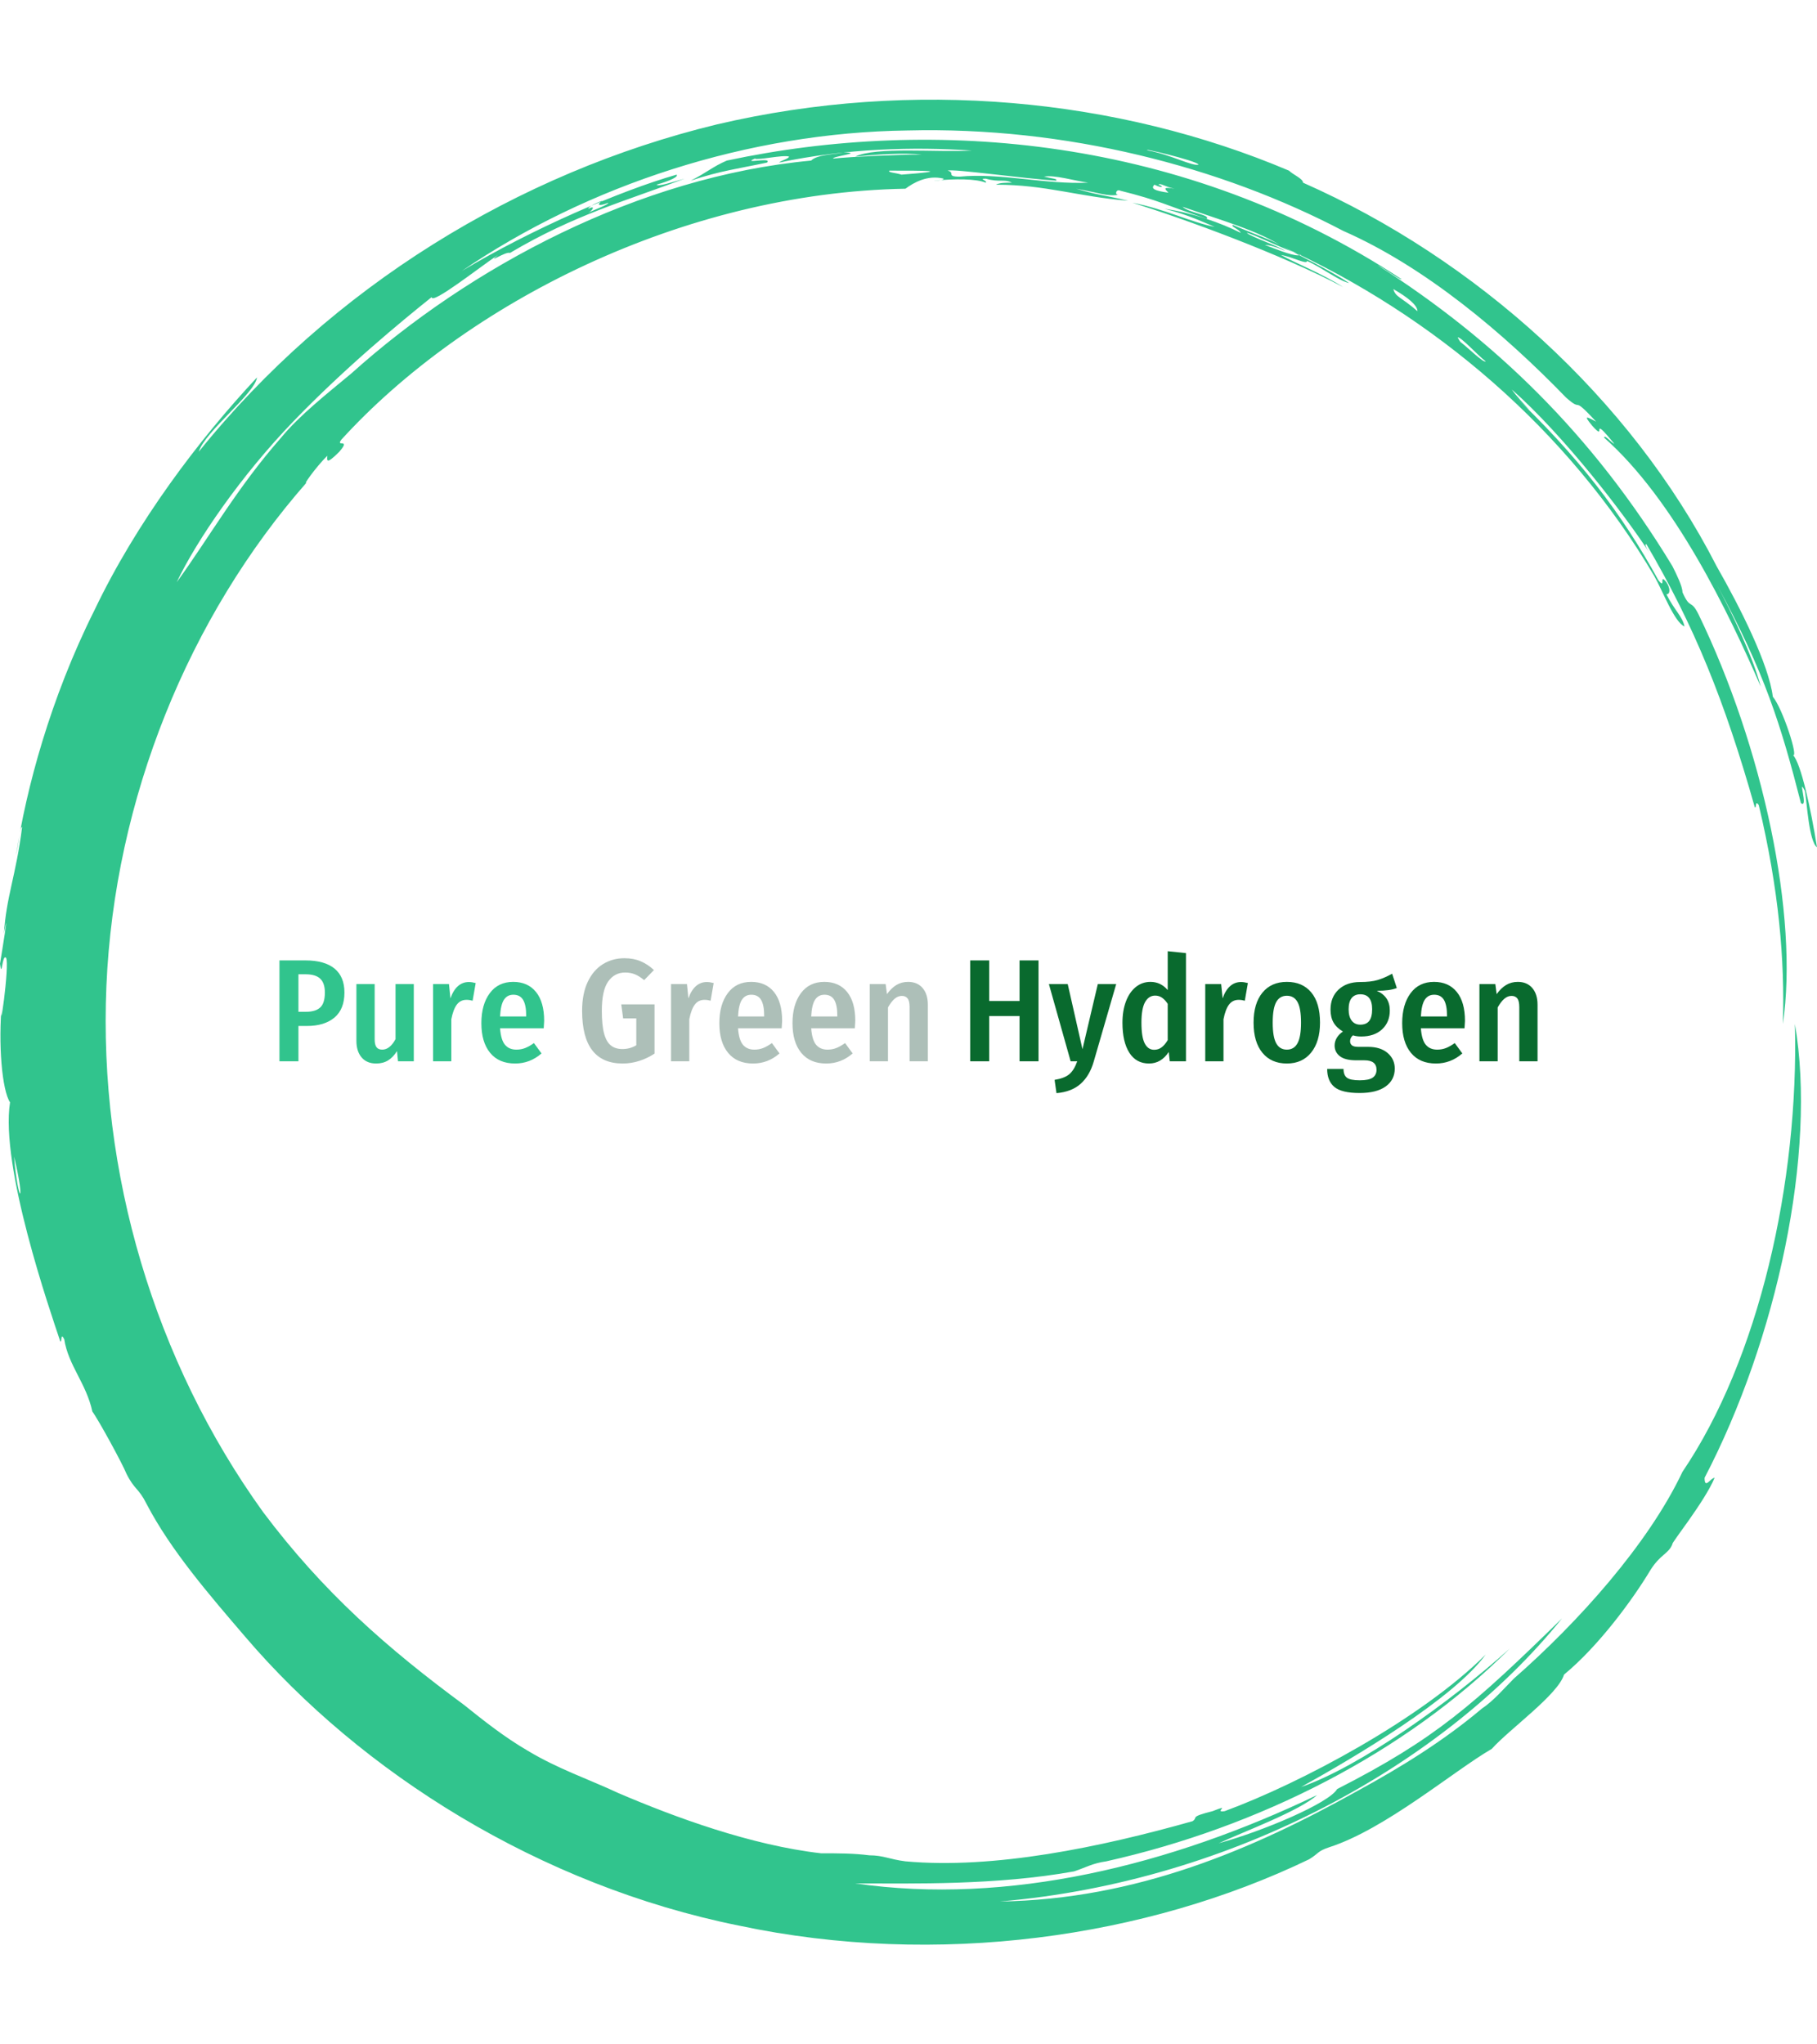 <svg xmlns="http://www.w3.org/2000/svg" version="1.1" xmlns:xlink="http://www.w3.org/1999/xlink" xmlns:svgjs="http://svgjs.dev/svgjs" width="1000" height="1125" viewBox="0 0 1000 1125"><g transform="matrix(1,0,0,1,0,0)"><svg viewBox="0 0 320 360" data-background-color="#ffffff" preserveAspectRatio="xMidYMid meet" height="1125" width="1000" xmlns="http://www.w3.org/2000/svg" xmlns:xlink="http://www.w3.org/1999/xlink"><g id="tight-bounds" transform="matrix(1,0,0,1,0,0)"><svg viewBox="0 0 320 360" height="360" width="320"><g><svg></svg></g><g><svg viewBox="0 0 320 360" height="360" width="320"><g><path xmlns="http://www.w3.org/2000/svg" d="M219.58 41.008c0.707 0 6.365 2.829 9.547 3.89-1.061 0.354-3.536-0.707-6.365-1.768 0.707 0 2.122 0.354 3.536 1.06-0.707-0.707-6.011-2.475-6.718-3.182M166.895 30.047c1.061-0.354 13.436 1.414 19.094 1.768 0.354-0.354-0.707-0.354-2.122-0.707 1.768-0.354 5.304 0.707 7.779 1.06-7.425 0.354-15.558-1.768-22.629-1.06-2.475 0-0.707-0.707-2.122-1.061M156.641 30.047c6.365 0 11.315 0 2.121 0.707-1.061-0.354-2.475-0.354-2.121-0.707M256.707 59.395c0.707 0 3.536 3.182 4.95 4.243-0.354 0.354-3.182-2.475-4.596-3.536 0.354 0.354 0 0-0.354-0.707M249.635 54.798c-2.829-2.475-3.889-2.475-4.243-3.889 2.475 1.414 4.243 2.829 4.243 3.889M204.022 32.522c0.354-0.354 1.061 0.354 2.829 0.707-2.122-0.354-1.768 0-1.061 0.707-2.475-0.354-3.182-0.707-2.475-1.414 1.414 0.707 1.768 0.354 0.707 0M103.602 36.765c0-0.354 1.414-1.061 2.475-1.414-1.061 0.707-0.707 1.061 1.061 0.353 0 0.354-2.122 1.061-3.536 1.768 0.707-0.354 1.414-1.414 0-0.707M211.094 28.986c-1.061 0.354-4.95-1.768-8.84-2.475-2.122-0.707 8.486 1.768 8.84 2.475M2.475 203.66c2.122 8.84 0.707 8.486 0 0M2.829 150.621c0.354-1.414 0.707-5.304 1.06-4.95-1.061 8.486-2.829 12.376-3.182 18.74 1.061-5.657-0.354 3.182-0.707 5.304 0.354 2.829 0.354-1.768 1.061-1.06 0.707 1.061-1.414 15.912-0.707 7.779-0.707 7.425 0 15.558 1.414 17.679-1.768 11.315 7.072 36.773 8.84 42.077 0.354 0.354 0-1.768 0.707-0.353 0.707 4.597 3.889 7.779 4.95 12.729 1.061 1.414 5.304 9.193 6.011 10.962 1.414 2.829 2.122 2.475 3.536 5.303 4.243 8.133 10.961 15.912 17.326 23.337 20.508 24.044 51.978 43.845 86.984 50.918 35.006 7.425 71.779 2.122 100.419-11.669 1.768-1.061 1.414-1.414 3.536-2.122 9.901-3.182 21.923-13.436 28.641-17.326 3.182-3.536 11.669-9.547 12.73-13.082 6.011-4.95 12.022-13.083 15.204-18.387 1.768-2.829 3.182-2.829 3.889-4.597-0.354 0 5.657-7.425 7.426-11.668-0.707 0-1.768 2.122-1.768 0 12.729-24.398 19.801-57.282 15.911-79.912 0.707 27.934-6.365 59.05-19.801 78.851-6.011 12.729-18.387 26.519-29.701 36.42-1.768 1.768-3.536 3.889-5.658 5.304-6.718 5.657-14.144 10.254-21.922 14.497-18.387 10.254-38.895 19.094-62.94 19.447 41.37-3.536 78.497-24.398 99.006-49.856-15.558 15.204-22.276 21.215-39.602 30.055-1.414 2.475-13.083 7.425-20.862 9.547 4.597-2.122 14.144-5.657 17.326-8.486-25.812 12.376-54.453 19.448-81.326 15.558 10.254 0 24.751 0.354 38.541-2.121 2.122-0.707 3.182-1.414 5.658-1.768 26.873-6.011 52.685-19.094 71.072-37.481-10.608 9.547-26.519 20.862-36.774 24.398 9.547-5.304 26.873-15.558 32.53-23.337-11.315 11.315-32.53 22.63-45.966 27.58-2.122 0.354 1.414-1.414-2.122 0-4.243 1.061-2.475 1.061-3.536 1.768-16.265 4.597-35.006 8.486-50.563 7.072-2.829-0.354-3.889-1.061-6.365-1.061-2.829-0.354-5.304-0.354-8.486-0.354-12.376-1.414-25.812-6.365-35.713-10.607-5.304-2.475-10.608-4.243-15.912-7.426-4.243-2.475-7.779-5.304-11.314-8.132-13.436-9.901-24.751-19.801-35.36-33.945-19.094-26.519-28.994-59.757-27.58-92.641 1.414-32.884 14.497-65.061 35.359-88.752-1.061 1.061 1.414-2.475 3.536-4.596 0 0.707-0.354 1.768 2.122-0.707 2.122-2.475-0.707-0.707 0.353-2.122 21.923-24.044 60.111-43.492 99.36-44.199 1.414-1.061 3.889-2.475 6.718-1.768 0 0.354-1.768 0.354-1.768 0.354 3.889-0.354 7.425-0.354 9.193 0.353 0.354-0.354-1.414-0.707 0-0.707 2.475 0.707 3.182 0 4.597 0.707-1.061 0-2.122 0-2.829 0.354 8.84 0 14.497 2.122 23.337 2.829-4.597-1.061-5.657-1.061-9.193-2.122 3.889 0.707 5.657 1.414 7.425 1.061-0.707 0-0.354-1.061 0.354-0.707 7.072 1.768 7.779 2.475 15.204 4.95 0.707-0.707-3.182-1.061-4.243-2.122 7.072 2.475 13.436 4.243 17.68 7.072-1.414-1.061-5.657-2.475-8.84-3.889-0.354 0.354 1.061 0.707 1.414 1.414-3.536-1.768-8.486-3.536-13.436-4.243 4.243 1.061 7.072 2.475 8.84 3.182-3.889-0.707-8.84-3.182-14.498-4.243 9.193 2.829 26.519 9.193 37.127 14.851-3.889-2.475-8.486-4.243-10.961-5.657 2.122 0.354 4.597 1.768 4.597 1.06 2.475 1.061 5.657 3.536 7.425 3.89-3.182-2.122-9.547-5.304-11.668-6.365 26.519 12.022 50.21 32.177 65.414 57.989 1.414 2.475 3.536 8.133 5.304 8.84-0.354-1.768-1.768-2.829-3.182-5.657 0.707 0 0.707-1.061 0-2.122-1.414-1.768 0 1.414-1.415-0.354-6.365-11.669-14.144-21.923-26.165-33.237 6.718 6.365 1.768 1.768 0.353-0.354 9.193 8.133 19.801 21.923 24.398 28.995-0.707-1.061-1.061-1.768-0.707-1.768 8.486 14.497 13.79 27.58 19.094 46.32 0.354 0.354 0-1.414 0.707-0.353 3.536 14.851 4.597 27.227 4.243 38.541 2.829-19.094-3.536-48.796-14.851-72.133-1.414-2.829-1.414-0.707-2.829-3.889 0-1.061-1.061-3.182-1.768-4.597-14.144-23.337-31.47-39.956-51.978-53.038 1.414 0.707 4.243 2.829 4.244 2.475-38.188-25.105-82.387-28.641-118.807-20.862-2.475 1.061-3.536 2.122-6.365 3.536 5.304-1.768 8.486-2.122 13.437-3.183 1.061-1.061-4.597 0.354-2.122-0.707 0.354 0.354 4.95-0.707 6.011-0.353 0 0.354-1.414 0.707-1.768 1.06 11.669-2.475 23.691-2.829 33.945-2.121-6.011 0.354-16.972-0.707-20.508 1.061 3.536-0.354 8.486-0.707 11.668-0.354-4.243 0-12.022 0.354-15.558 0.707-0.354-0.354 5.657-1.061 1.768-1.06-1.768 0.354-4.597 0.354-5.657 1.414-30.409 2.829-60.111 18.74-80.973 37.481-4.243 3.536-9.193 7.425-12.375 11.314-7.779 8.84-12.729 17.68-18.387 25.459 3.536-7.425 11.315-18.74 20.508-28.287 9.193-9.547 19.094-17.68 24.398-21.923 0 1.414 8.486-5.304 11.669-7.425-2.122 1.768 1.414-0.707 2.121-0.354 11.315-6.718 20.508-9.193 30.763-13.083-2.475 0.707-4.597 1.414-4.951 1.061 2.475-0.707 3.889-1.414 3.536-1.768-9.901 2.829-25.459 9.547-37.834 16.972 22.276-15.204 50.564-24.398 78.497-24.751 27.934-0.707 55.16 6.365 76.729 17.68 14.497 6.365 28.287 18.033 39.249 29.348 3.182 2.829 0.707-0.707 5.304 4.243-1.414-0.707-2.475-1.414-0.707 0.707 2.829 3.182-0.707-2.475 3.889 3.182-0.354 0-1.768-1.768-1.768-1.061 12.376 10.961 21.923 30.762 27.58 43.846-1.414-5.304-4.95-12.729-7.779-18.033 8.486 15.558 11.315 24.751 14.851 38.541 1.414 1.061-0.707-4.95 0.707-2.121 0.354 2.122 0.707 8.84 2.122 9.9-1.061-6.718-2.829-14.851-4.243-16.265 1.061 0.707-1.768-8.133-3.536-10.254-0.707-5.657-5.657-15.558-9.901-22.984-15.204-29.702-42.431-54.099-72.839-67.536 0-0.707-1.768-1.414-2.476-2.121-30.055-12.729-66.122-16.265-100.773-8.133-35.006 8.486-67.889 28.641-91.227 57.636 1.061-3.536 9.901-10.254 10.255-13.083-10.254 10.961-21.215 25.459-28.641 41.016-7.779 15.558-12.022 31.47-13.79 43.138" fill="#31c48d" fill-rule="nonzero" stroke="none" stroke-width="1" stroke-linecap="butt" stroke-linejoin="miter" stroke-miterlimit="10" stroke-dasharray="" stroke-dashoffset="0" font-family="none" font-weight="none" font-size="none" text-anchor="none" style="mix-blend-mode: normal" data-fill-palette-color="tertiary"></path></g><g transform="matrix(1,0,0,1,48,167.503)"><svg viewBox="0 0 224 24.995" height="24.995" width="224"><g><svg viewBox="0 0 224 24.995" height="24.995" width="224"><g><svg viewBox="0 0 224 24.995" height="24.995" width="224"><g id="textblocktransform"><svg viewBox="0 0 224 24.995" height="24.995" width="224" id="textblock"><g><svg viewBox="0 0 224 24.995" height="24.995" width="224"><g transform="matrix(1,0,0,1,0,0)"><svg width="224" viewBox="3.45 -37.7 430.81 48.6" height="24.995" data-palette-color="#31c48d"><g class="wordmark-text-0" data-fill-palette-color="primary" id="text-0"><path d="M12.4-34.55Q18.85-34.55 22.28-31.78 25.7-29 25.7-23.55L25.7-23.55Q25.7-17.85 22.28-14.98 18.85-12.1 12.85-12.1L12.85-12.1 9.95-12.1 9.95 0 3.45 0 3.45-34.55 12.4-34.55ZM12.45-16.95Q15.8-16.95 17.4-18.43 19-19.9 19-23.55L19-23.55Q19-26.8 17.4-28.3 15.8-29.8 12.45-29.8L12.45-29.8 9.95-29.8 9.95-16.95 12.45-16.95ZM49.45-26.45L49.45 0 44.05 0 43.7-3.5Q42.35-1.35 40.62-0.3 38.9 0.75 36.55 0.75L36.55 0.75Q33.35 0.75 31.57-1.35 29.8-3.45 29.8-7L29.8-7 29.8-26.45 36.05-26.45 36.05-7.55Q36.05-5.7 36.67-4.85 37.3-4 38.65-4L38.65-4Q41.25-4 43.2-7.6L43.2-7.6 43.2-26.45 49.45-26.45ZM68.3-27.15Q69.34-27.15 70.65-26.8L70.65-26.8 69.59-20.75Q68.55-21.05 67.5-21.05L67.5-21.05Q65.4-21.05 64.17-19.4 62.95-17.75 62.3-14.4L62.3-14.4 62.3 0 56.05 0 56.05-26.45 61.5-26.45 62-21.55Q62.95-24.3 64.55-25.73 66.15-27.15 68.3-27.15L68.3-27.15ZM94.09-13.85Q94.09-13.4 93.94-11.3L93.94-11.3 78.99-11.3Q79.29-7.3 80.69-5.65 82.09-4 84.59-4L84.59-4Q86.19-4 87.59-4.55 88.99-5.1 90.59-6.25L90.59-6.25 93.19-2.7Q89.24 0.75 84.14 0.75L84.14 0.75Q78.59 0.75 75.59-2.9 72.59-6.55 72.59-13.05L72.59-13.05Q72.59-19.45 75.47-23.33 78.34-27.2 83.49-27.2L83.49-27.2Q88.49-27.2 91.29-23.75 94.09-20.3 94.09-13.85L94.09-13.85ZM87.94-15.35L87.94-15.65Q87.94-19.25 86.89-21.03 85.84-22.8 83.54-22.8L83.54-22.8Q81.44-22.8 80.32-21.08 79.19-19.35 78.99-15.35L78.99-15.35 87.94-15.35Z" fill="#31c48d" data-fill-palette-color="primary"></path><path d="M121.59-35.3Q124.69-35.3 127.11-34.27 129.54-33.25 131.69-31.25L131.69-31.25 128.34-27.8Q126.64-29.2 125.16-29.8 123.69-30.4 121.79-30.4L121.79-30.4Q118.19-30.4 116.01-27.33 113.84-24.25 113.84-17.3L113.84-17.3Q113.84-12.4 114.61-9.53 115.39-6.65 116.94-5.43 118.49-4.2 120.89-4.2L120.89-4.2Q123.49-4.2 125.64-5.5L125.64-5.5 125.64-14.7 121.14-14.7 120.49-19.5 131.89-19.5 131.89-2.65Q129.49-1.05 126.69-0.15 123.89 0.75 120.99 0.75L120.99 0.75Q107.09 0.75 107.09-17.3L107.09-17.3Q107.09-23.15 109.01-27.2 110.94-31.25 114.21-33.27 117.49-35.3 121.59-35.3L121.59-35.3ZM149.79-27.15Q150.84-27.15 152.14-26.8L152.14-26.8 151.09-20.75Q150.04-21.05 148.99-21.05L148.99-21.05Q146.89-21.05 145.66-19.4 144.44-17.75 143.79-14.4L143.79-14.4 143.79 0 137.54 0 137.54-26.45 142.99-26.45 143.49-21.55Q144.44-24.3 146.04-25.73 147.64-27.15 149.79-27.15L149.79-27.15ZM175.58-13.85Q175.58-13.4 175.43-11.3L175.43-11.3 160.48-11.3Q160.78-7.3 162.18-5.65 163.58-4 166.08-4L166.08-4Q167.68-4 169.08-4.55 170.48-5.1 172.08-6.25L172.08-6.25 174.68-2.7Q170.73 0.75 165.63 0.75L165.63 0.75Q160.08 0.75 157.08-2.9 154.08-6.55 154.08-13.05L154.08-13.05Q154.08-19.45 156.96-23.33 159.83-27.2 164.98-27.2L164.98-27.2Q169.98-27.2 172.78-23.75 175.58-20.3 175.58-13.85L175.58-13.85ZM169.43-15.35L169.43-15.65Q169.43-19.25 168.38-21.03 167.33-22.8 165.03-22.8L165.03-22.8Q162.93-22.8 161.81-21.08 160.68-19.35 160.48-15.35L160.48-15.35 169.43-15.35ZM200.63-13.85Q200.63-13.4 200.48-11.3L200.48-11.3 185.53-11.3Q185.83-7.3 187.23-5.65 188.63-4 191.13-4L191.13-4Q192.73-4 194.13-4.55 195.53-5.1 197.13-6.25L197.13-6.25 199.73-2.7Q195.78 0.75 190.68 0.75L190.68 0.75Q185.13 0.75 182.13-2.9 179.13-6.55 179.13-13.05L179.13-13.05Q179.13-19.45 182.01-23.33 184.88-27.2 190.03-27.2L190.03-27.2Q195.03-27.2 197.83-23.75 200.63-20.3 200.63-13.85L200.63-13.85ZM194.48-15.35L194.48-15.65Q194.48-19.25 193.43-21.03 192.38-22.8 190.08-22.8L190.08-22.8Q187.98-22.8 186.86-21.08 185.73-19.35 185.53-15.35L185.53-15.35 194.48-15.35ZM218.73-27.2Q221.88-27.2 223.68-25.1 225.48-23 225.48-19.4L225.48-19.4 225.48 0 219.23 0 219.23-18.55Q219.23-20.65 218.55-21.53 217.88-22.4 216.58-22.4L216.58-22.4Q215.23-22.4 214.08-21.4 212.93-20.4 211.83-18.45L211.83-18.45 211.83 0 205.58 0 205.58-26.45 211.03-26.45 211.48-23Q212.93-25.05 214.7-26.13 216.48-27.2 218.73-27.2L218.73-27.2Z" fill="#adbfb8" data-fill-palette-color="secondary"></path><path d="M263.38 0L256.88 0 256.88-15.5 246.48-15.5 246.48 0 239.98 0 239.98-34.55 246.48-34.55 246.48-20.65 256.88-20.65 256.88-34.55 263.38-34.55 263.38 0ZM289.98-26.45L282.28 0.1Q280.88 4.95 277.8 7.7 274.73 10.45 269.53 10.9L269.53 10.9 268.88 6.35Q272.28 5.8 273.93 4.4 275.58 3 276.63 0L276.63 0 274.38 0 266.93-26.45 273.38-26.45 278.43-4.15 283.68-26.45 289.98-26.45ZM307.62-37.7L313.87-37.05 313.87 0 308.32 0 307.97-3.2Q305.37 0.75 301.22 0.75L301.22 0.75Q296.82 0.75 294.47-2.95 292.12-6.65 292.12-13.2L292.12-13.2Q292.12-17.35 293.32-20.53 294.52-23.7 296.7-25.45 298.87-27.2 301.72-27.2L301.72-27.2Q305.22-27.2 307.62-24.4L307.62-24.4 307.62-37.7ZM302.97-3.95Q304.42-3.95 305.52-4.78 306.62-5.6 307.62-7.25L307.62-7.25 307.62-19.7Q306.67-21.1 305.65-21.8 304.62-22.5 303.32-22.5L303.32-22.5Q301.12-22.5 299.87-20.28 298.62-18.05 298.62-13.25L298.62-13.25Q298.62-8.3 299.75-6.13 300.87-3.95 302.97-3.95L302.97-3.95ZM332.72-27.15Q333.77-27.15 335.07-26.8L335.07-26.8 334.02-20.75Q332.97-21.05 331.92-21.05L331.92-21.05Q329.82-21.05 328.59-19.4 327.37-17.75 326.72-14.4L326.72-14.4 326.72 0 320.47 0 320.47-26.45 325.92-26.45 326.42-21.55Q327.37-24.3 328.97-25.73 330.57-27.15 332.72-27.15L332.72-27.15ZM348.42-27.2Q353.77-27.2 356.77-23.6 359.77-20 359.77-13.25L359.77-13.25Q359.77-6.75 356.74-3 353.72 0.75 348.42 0.75L348.42 0.75Q343.07 0.75 340.04-2.93 337.02-6.6 337.02-13.25L337.02-13.25Q337.02-19.8 340.04-23.5 343.07-27.2 348.42-27.2L348.42-27.2ZM348.42-22.45Q345.97-22.45 344.77-20.28 343.57-18.1 343.57-13.25L343.57-13.25Q343.57-8.35 344.77-6.18 345.97-4 348.42-4L348.42-4Q350.87-4 352.07-6.2 353.27-8.4 353.27-13.25L353.27-13.25Q353.27-18.15 352.07-20.3 350.87-22.45 348.42-22.45L348.42-22.45ZM384.47-30L386.07-25.1Q383.77-24.15 379.22-24.15L379.22-24.15Q381.47-23.15 382.57-21.48 383.67-19.8 383.67-17.4L383.67-17.4Q383.67-13.4 381.02-10.95 378.37-8.5 373.87-8.5L373.87-8.5Q372.22-8.5 371.07-8.9L371.07-8.9Q370.62-8.55 370.34-8.03 370.07-7.5 370.07-6.9L370.07-6.9Q370.07-6 370.69-5.48 371.32-4.95 372.92-4.95L372.92-4.95 376.27-4.95Q380.47-4.95 382.92-2.85 385.37-0.75 385.37 2.5L385.37 2.5Q385.37 6.35 382.27 8.6 379.17 10.85 373.32 10.85L373.32 10.85Q367.17 10.85 364.69 8.78 362.22 6.7 362.22 2.6L362.22 2.6 367.82 2.6Q367.82 4.7 368.97 5.6 370.12 6.5 373.37 6.5L373.37 6.5Q376.52 6.5 377.82 5.58 379.12 4.65 379.12 2.9L379.12 2.9Q379.12-0.35 374.97-0.35L374.97-0.35 372.17-0.35Q368.37-0.35 366.57-1.75 364.77-3.15 364.77-5.4L364.77-5.4Q364.77-6.8 365.52-8.05 366.27-9.3 367.62-10.2L367.62-10.2Q365.42-11.5 364.39-13.3 363.37-15.1 363.37-17.7L363.37-17.7Q363.37-22 366.14-24.58 368.92-27.15 373.47-27.15L373.47-27.15Q377.22-27.15 379.54-27.85 381.87-28.55 384.47-30L384.47-30ZM373.57-22.95Q371.62-22.95 370.59-21.65 369.57-20.35 369.57-17.8L369.57-17.8Q369.57-15.3 370.62-13.93 371.67-12.55 373.57-12.55L373.57-12.55Q375.62-12.55 376.62-13.83 377.62-15.1 377.62-17.85L377.62-17.85Q377.62-22.95 373.57-22.95L373.57-22.95ZM409.41-13.85Q409.41-13.4 409.26-11.3L409.26-11.3 394.31-11.3Q394.61-7.3 396.01-5.65 397.41-4 399.91-4L399.91-4Q401.51-4 402.91-4.55 404.31-5.1 405.91-6.25L405.91-6.25 408.51-2.7Q404.56 0.75 399.46 0.75L399.46 0.75Q393.91 0.75 390.91-2.9 387.91-6.55 387.91-13.05L387.91-13.05Q387.91-19.45 390.79-23.33 393.66-27.2 398.81-27.2L398.81-27.2Q403.81-27.2 406.61-23.75 409.41-20.3 409.41-13.85L409.41-13.85ZM403.26-15.35L403.26-15.65Q403.26-19.25 402.21-21.03 401.16-22.8 398.86-22.8L398.86-22.8Q396.76-22.8 395.64-21.08 394.51-19.35 394.31-15.35L394.31-15.35 403.26-15.35ZM427.51-27.2Q430.66-27.2 432.46-25.1 434.26-23 434.26-19.4L434.26-19.4 434.26 0 428.01 0 428.01-18.55Q428.01-20.65 427.34-21.53 426.66-22.4 425.36-22.4L425.36-22.4Q424.01-22.4 422.86-21.4 421.71-20.4 420.61-18.45L420.61-18.45 420.61 0 414.36 0 414.36-26.45 419.81-26.45 420.26-23Q421.71-25.05 423.49-26.13 425.26-27.2 427.51-27.2L427.51-27.2Z" fill="#096a2e" data-fill-palette-color="accent"></path></g></svg></g></svg></g></svg></g></svg></g><g></g></svg></g></svg></g></svg></g><defs></defs></svg><rect width="320" height="360" fill="none" stroke="none" visibility="hidden"></rect></g></svg></g></svg>